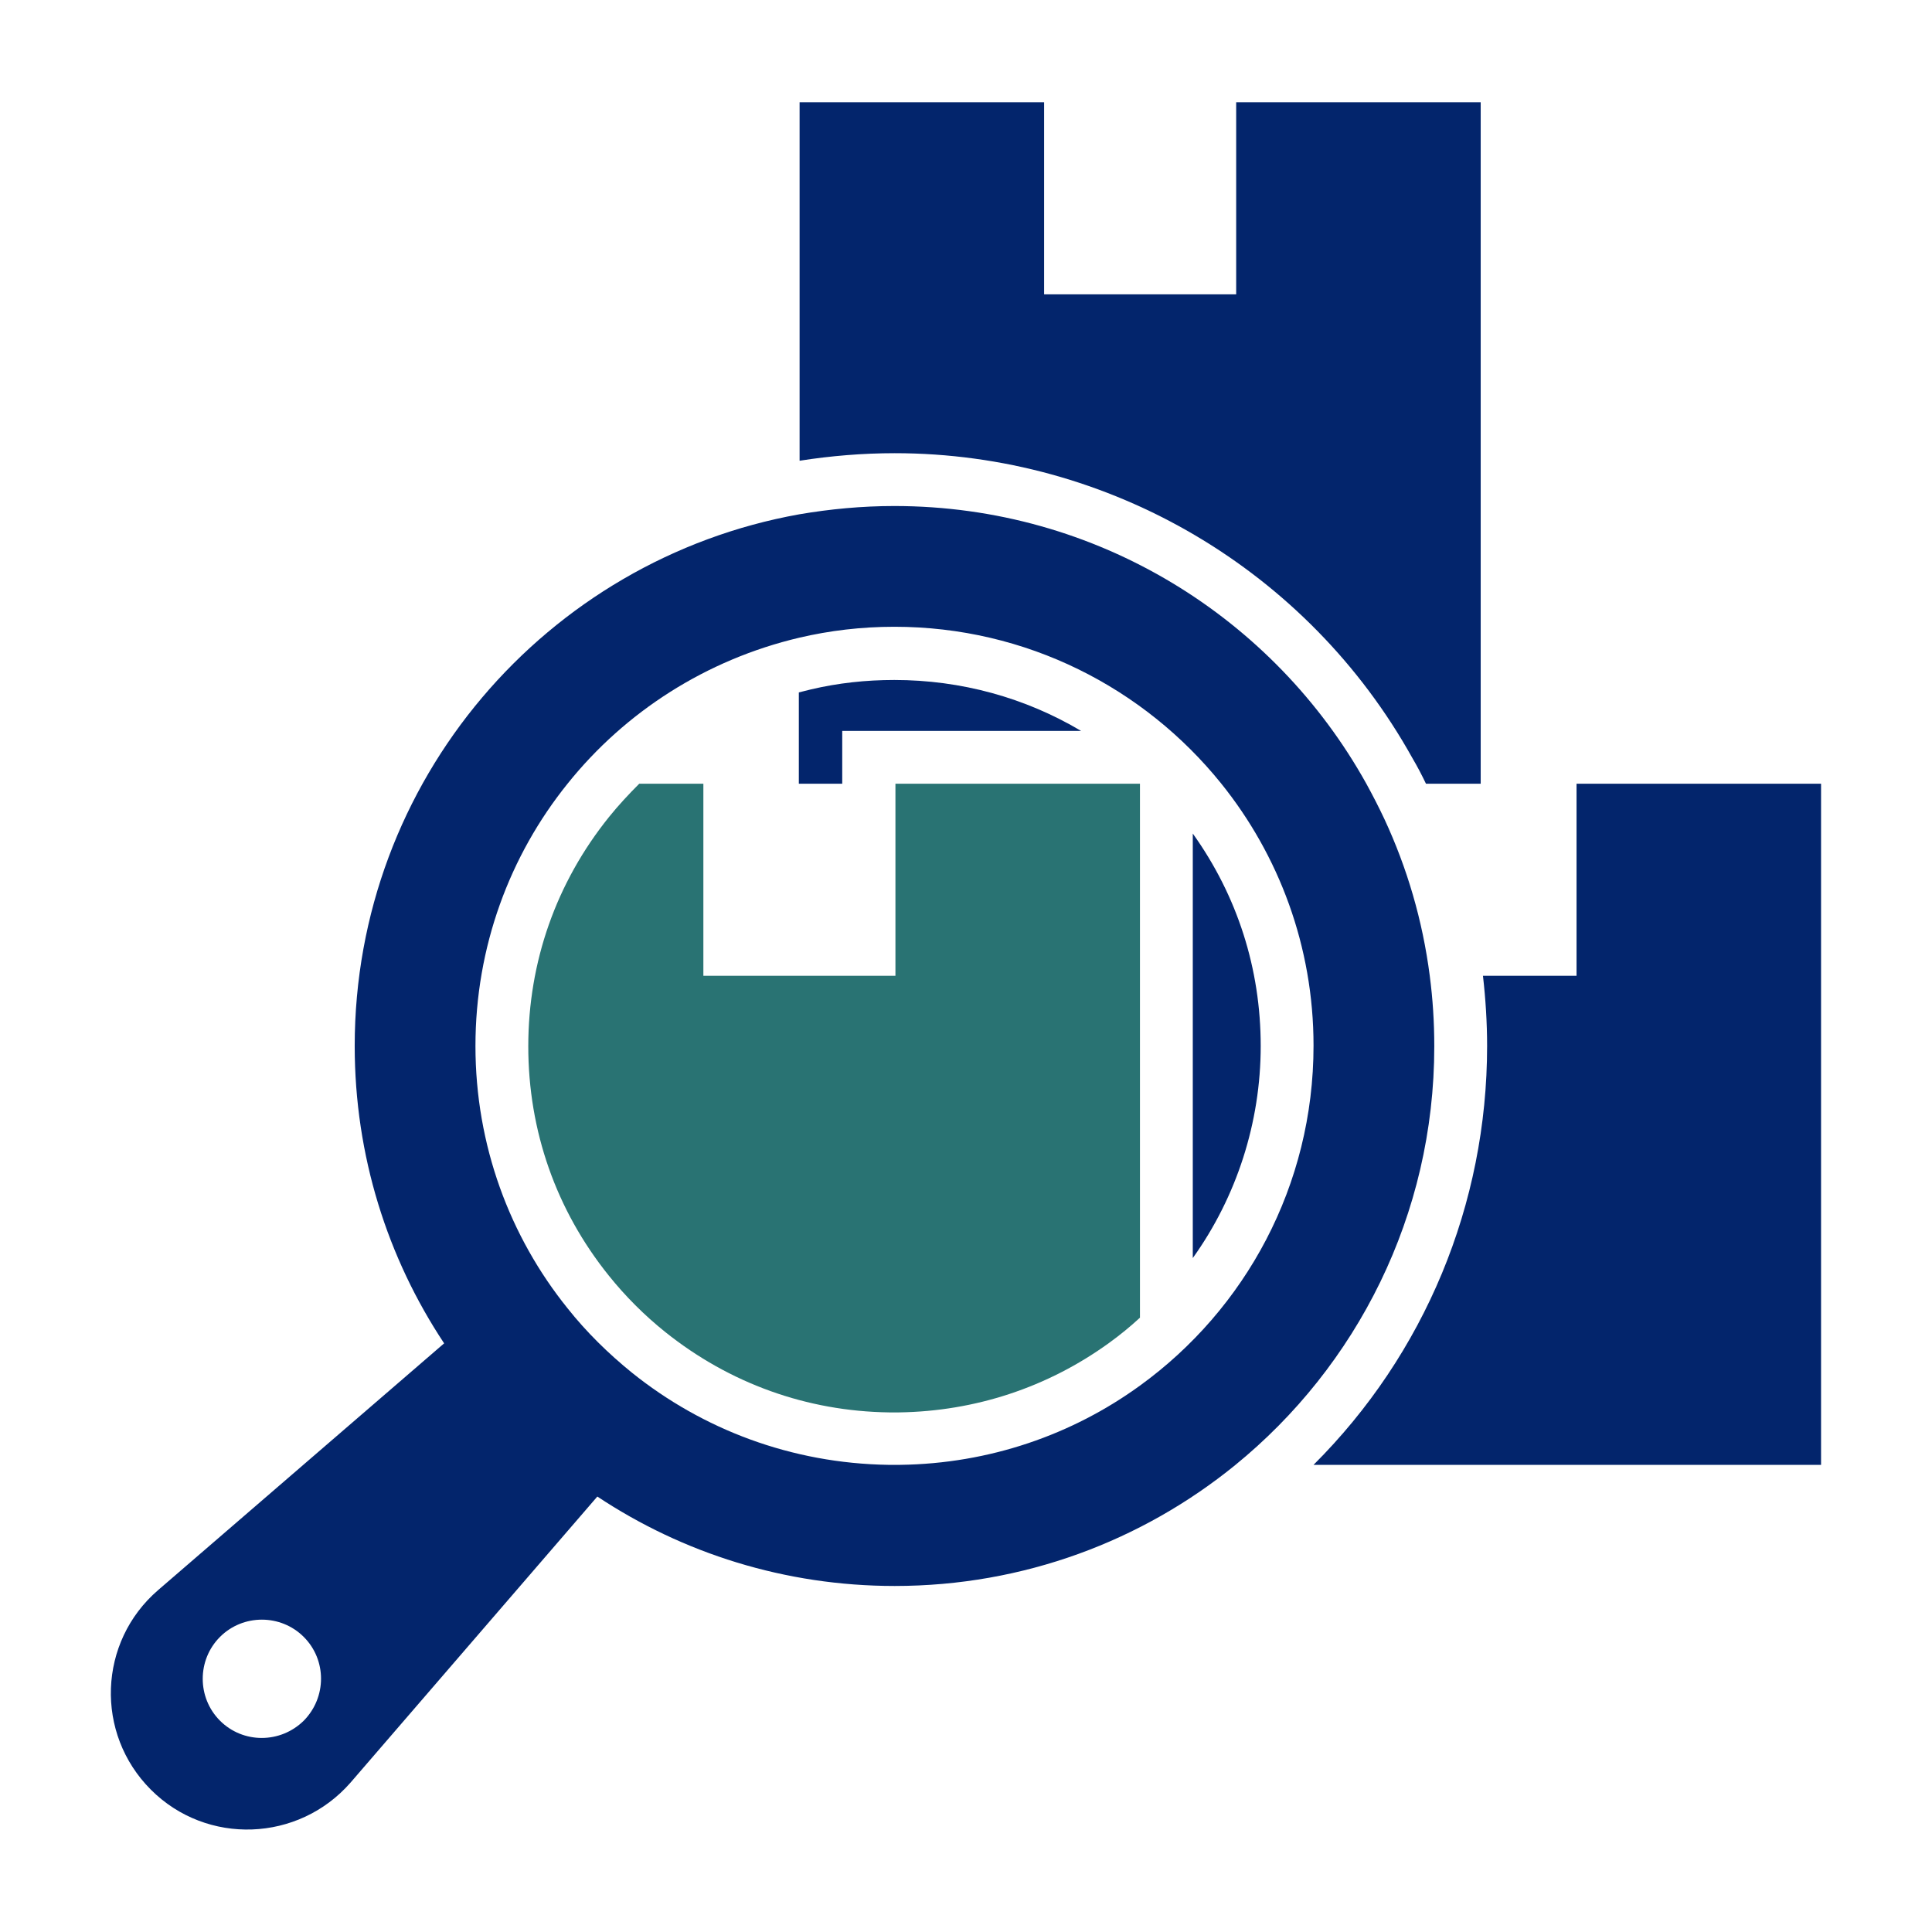 <svg width="350" height="350" viewBox="0 0 350 350" fill="none" xmlns="http://www.w3.org/2000/svg">
<path d="M259.014 176.777C257.715 166.729 254.912 157.227 250.81 148.408C249.785 146.221 248.691 144.102 247.529 141.982C230.85 111.973 198.789 91.67 162.012 91.67C156.133 91.67 150.391 92.217 144.785 93.174C98.984 101.377 64.258 141.367 64.258 189.492C64.258 209.385 70.205 227.91 80.459 243.359L28.642 288.066C17.773 297.432 17.158 314.043 27.344 324.228C37.461 334.346 54.072 333.73 63.506 322.93L108.213 271.113C123.662 281.367 142.187 287.314 162.08 287.314C185.459 287.314 206.924 279.111 223.74 265.439C245.752 247.529 259.834 220.186 259.834 189.561C259.834 185.186 259.56 180.947 259.014 176.777ZM55.029 311.719C50.791 315.889 44.023 315.889 39.853 311.719C35.684 307.549 35.684 300.713 39.853 296.543C44.023 292.373 50.859 292.373 55.029 296.543C59.199 300.713 59.199 307.48 55.029 311.719ZM206.514 251.016C194.277 259.902 179.238 265.166 163.037 265.371H160.918C143.35 265.098 127.285 258.945 114.502 248.691C110.195 245.205 106.23 241.309 102.812 237.002C92.353 224.014 86.133 207.471 86.133 189.492C86.133 171.514 92.353 154.971 102.812 141.982C113.271 128.926 127.969 119.492 144.785 115.527C150.322 114.229 156.064 113.545 162.012 113.545C185.937 113.545 207.266 124.619 221.211 141.914C231.67 154.902 237.959 171.445 237.959 189.424C237.959 214.785 225.586 237.207 206.514 251.016Z" fill="#03256C"/>
<path d="M152.646 132.412H195.85C185.732 126.396 174.111 123.184 162.012 123.184C156.885 123.184 151.826 123.73 146.904 124.893C146.152 125.098 145.469 125.234 144.717 125.439V141.982H152.578V132.412H152.646Z" fill="#03256C"/>
<path d="M255.869 137.334C256.758 138.838 257.578 140.41 258.33 141.982H268.242V18.525H223.945V53.32H189.15V18.525H144.854V83.467C150.527 82.578 156.338 82.1 162.08 82.1C200.977 82.1 236.934 103.291 255.869 137.334Z" fill="#03256C"/>
<path d="M216.084 227.91C224.014 216.836 228.389 203.369 228.389 189.492C228.389 175.479 224.15 162.285 216.084 151.006V227.91Z" fill="#03256C"/>
<path d="M285.605 141.982V176.777H268.652C269.131 180.947 269.404 185.254 269.404 189.492C269.404 218.203 258.057 245.342 237.959 265.371H329.902V141.982H285.605Z" fill="#03256C"/>
<path d="M162.217 176.777H127.422V141.982H115.801C113.887 143.896 112.041 145.879 110.332 147.998C100.762 159.893 95.703 174.248 95.703 189.561C95.703 204.873 100.762 219.229 110.264 231.055C113.271 234.814 116.758 238.301 120.518 241.309C132.139 250.605 146.152 255.664 161.055 255.869H161.26C161.465 255.869 161.602 255.869 161.807 255.869H162.285C162.422 255.869 162.49 255.869 162.627 255.869H162.9C176.641 255.664 189.766 251.357 200.908 243.291C202.891 241.855 204.736 240.352 206.514 238.711V141.982H162.217V176.777Z" fill="#297373"/>
</svg>
